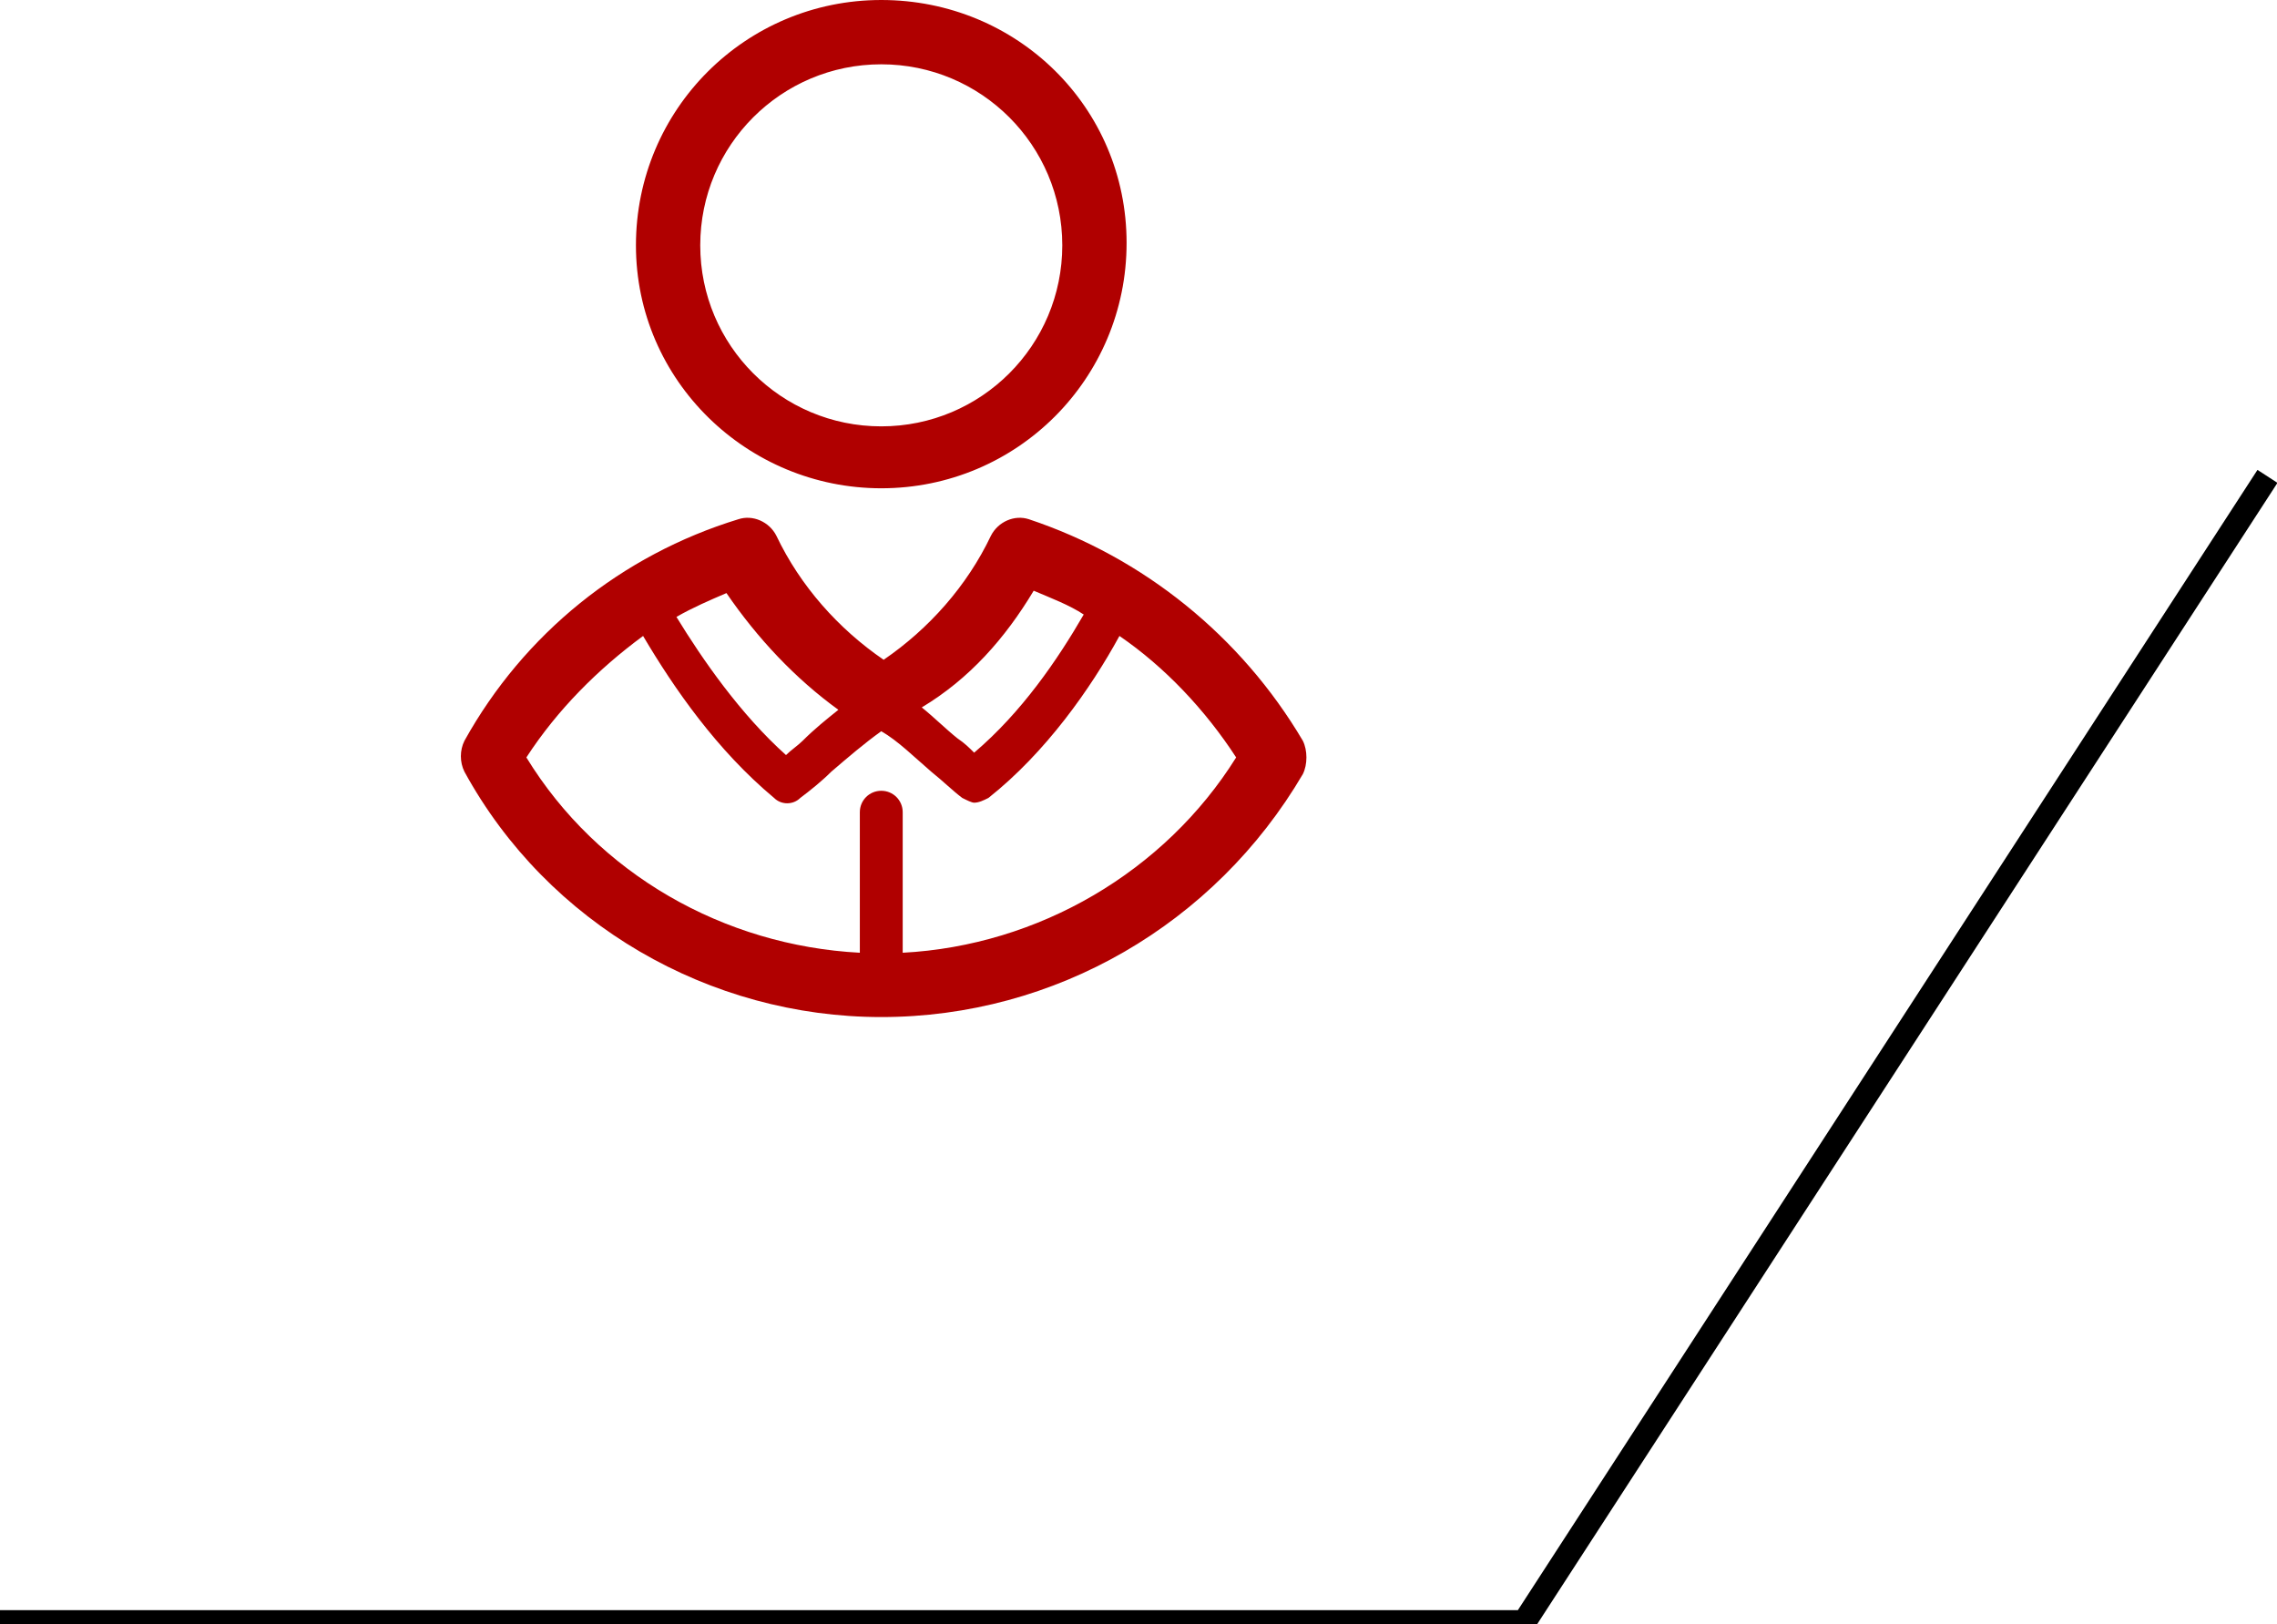 <?xml version="1.0" encoding="utf-8"?>
<!-- Generator: Adobe Illustrator 19.0.0, SVG Export Plug-In . SVG Version: 6.00 Build 0)  -->
<svg version="1.1" id="Layer_1" xmlns="http://www.w3.org/2000/svg" xmlns:xlink="http://www.w3.org/1999/xlink" x="0px" y="0px"
	 viewBox="0 0 95.6 68.2" style="enable-background:new 0 0 95.6 68.2;" xml:space="preserve">
<style type="text/css">
	.st0{fill:#B00000;}
	.st1{fill:none;stroke:#000000;stroke-miterlimit:10;}
</style>
<g>
	<path class="st0" d="M37,20.5c5.7,0,10.3-4.6,10.3-10.3S42.7,0,37,0c-5.7,0-10.3,4.6-10.3,10.3S31.4,20.5,37,20.5z M37,2.7
		c4.2,0,7.6,3.4,7.6,7.6s-3.4,7.6-7.6,7.6c-4.2,0-7.6-3.4-7.6-7.6S32.8,2.7,37,2.7z"/>
	<path class="st0" d="M54.7,31.1c-2.6-4.4-6.7-7.7-11.5-9.3c-0.6-0.2-1.3,0.1-1.6,0.7c-1,2.1-2.6,3.9-4.5,5.2
		c-1.9-1.3-3.5-3.1-4.5-5.2c-0.3-0.6-1-0.9-1.6-0.7c-4.9,1.5-9,4.8-11.5,9.3c-0.2,0.4-0.2,0.9,0,1.3C23,38.8,29.8,42.7,37,42.7
		c7.3,0,14-3.9,17.7-10.2C54.9,32.1,54.9,31.5,54.7,31.1z M43.4,24.8c0.7,0.3,1.5,0.6,2.1,1c-1.1,1.9-2.6,4.1-4.6,5.8
		c-0.2-0.2-0.4-0.4-0.7-0.6c-0.5-0.4-1-0.9-1.5-1.3C40.7,28.5,42.2,26.8,43.4,24.8z M35.2,29.8c-0.5,0.4-1,0.8-1.5,1.3
		c-0.2,0.2-0.5,0.4-0.7,0.6c-1.9-1.7-3.5-4-4.6-5.8c0.7-0.4,1.4-0.7,2.1-1C31.8,26.8,33.4,28.5,35.2,29.8z M37.9,40v-5.9
		c0-0.5-0.4-0.9-0.9-0.9c-0.5,0-0.9,0.4-0.9,0.9V40c-5.7-0.3-11-3.3-14-8.2c1.3-2,3-3.7,4.9-5.1c1.3,2.2,3.1,4.8,5.5,6.8
		c0.3,0.3,0.8,0.3,1.1,0c0.4-0.3,0.9-0.7,1.3-1.1c0.7-0.6,1.4-1.2,2.1-1.7c0.7,0.4,1.4,1.1,2.1,1.7c0.5,0.4,0.9,0.8,1.3,1.1
		c0.2,0.1,0.4,0.2,0.5,0.2c0.2,0,0.4-0.1,0.6-0.2c2.4-1.9,4.3-4.6,5.5-6.8c1.9,1.3,3.6,3.1,4.9,5.1C48.9,36.6,43.6,39.7,37.9,40z"/>
</g>
<polyline class="st1" points="0,68.1 64,68.1 95.2,20 "/>
</svg>

